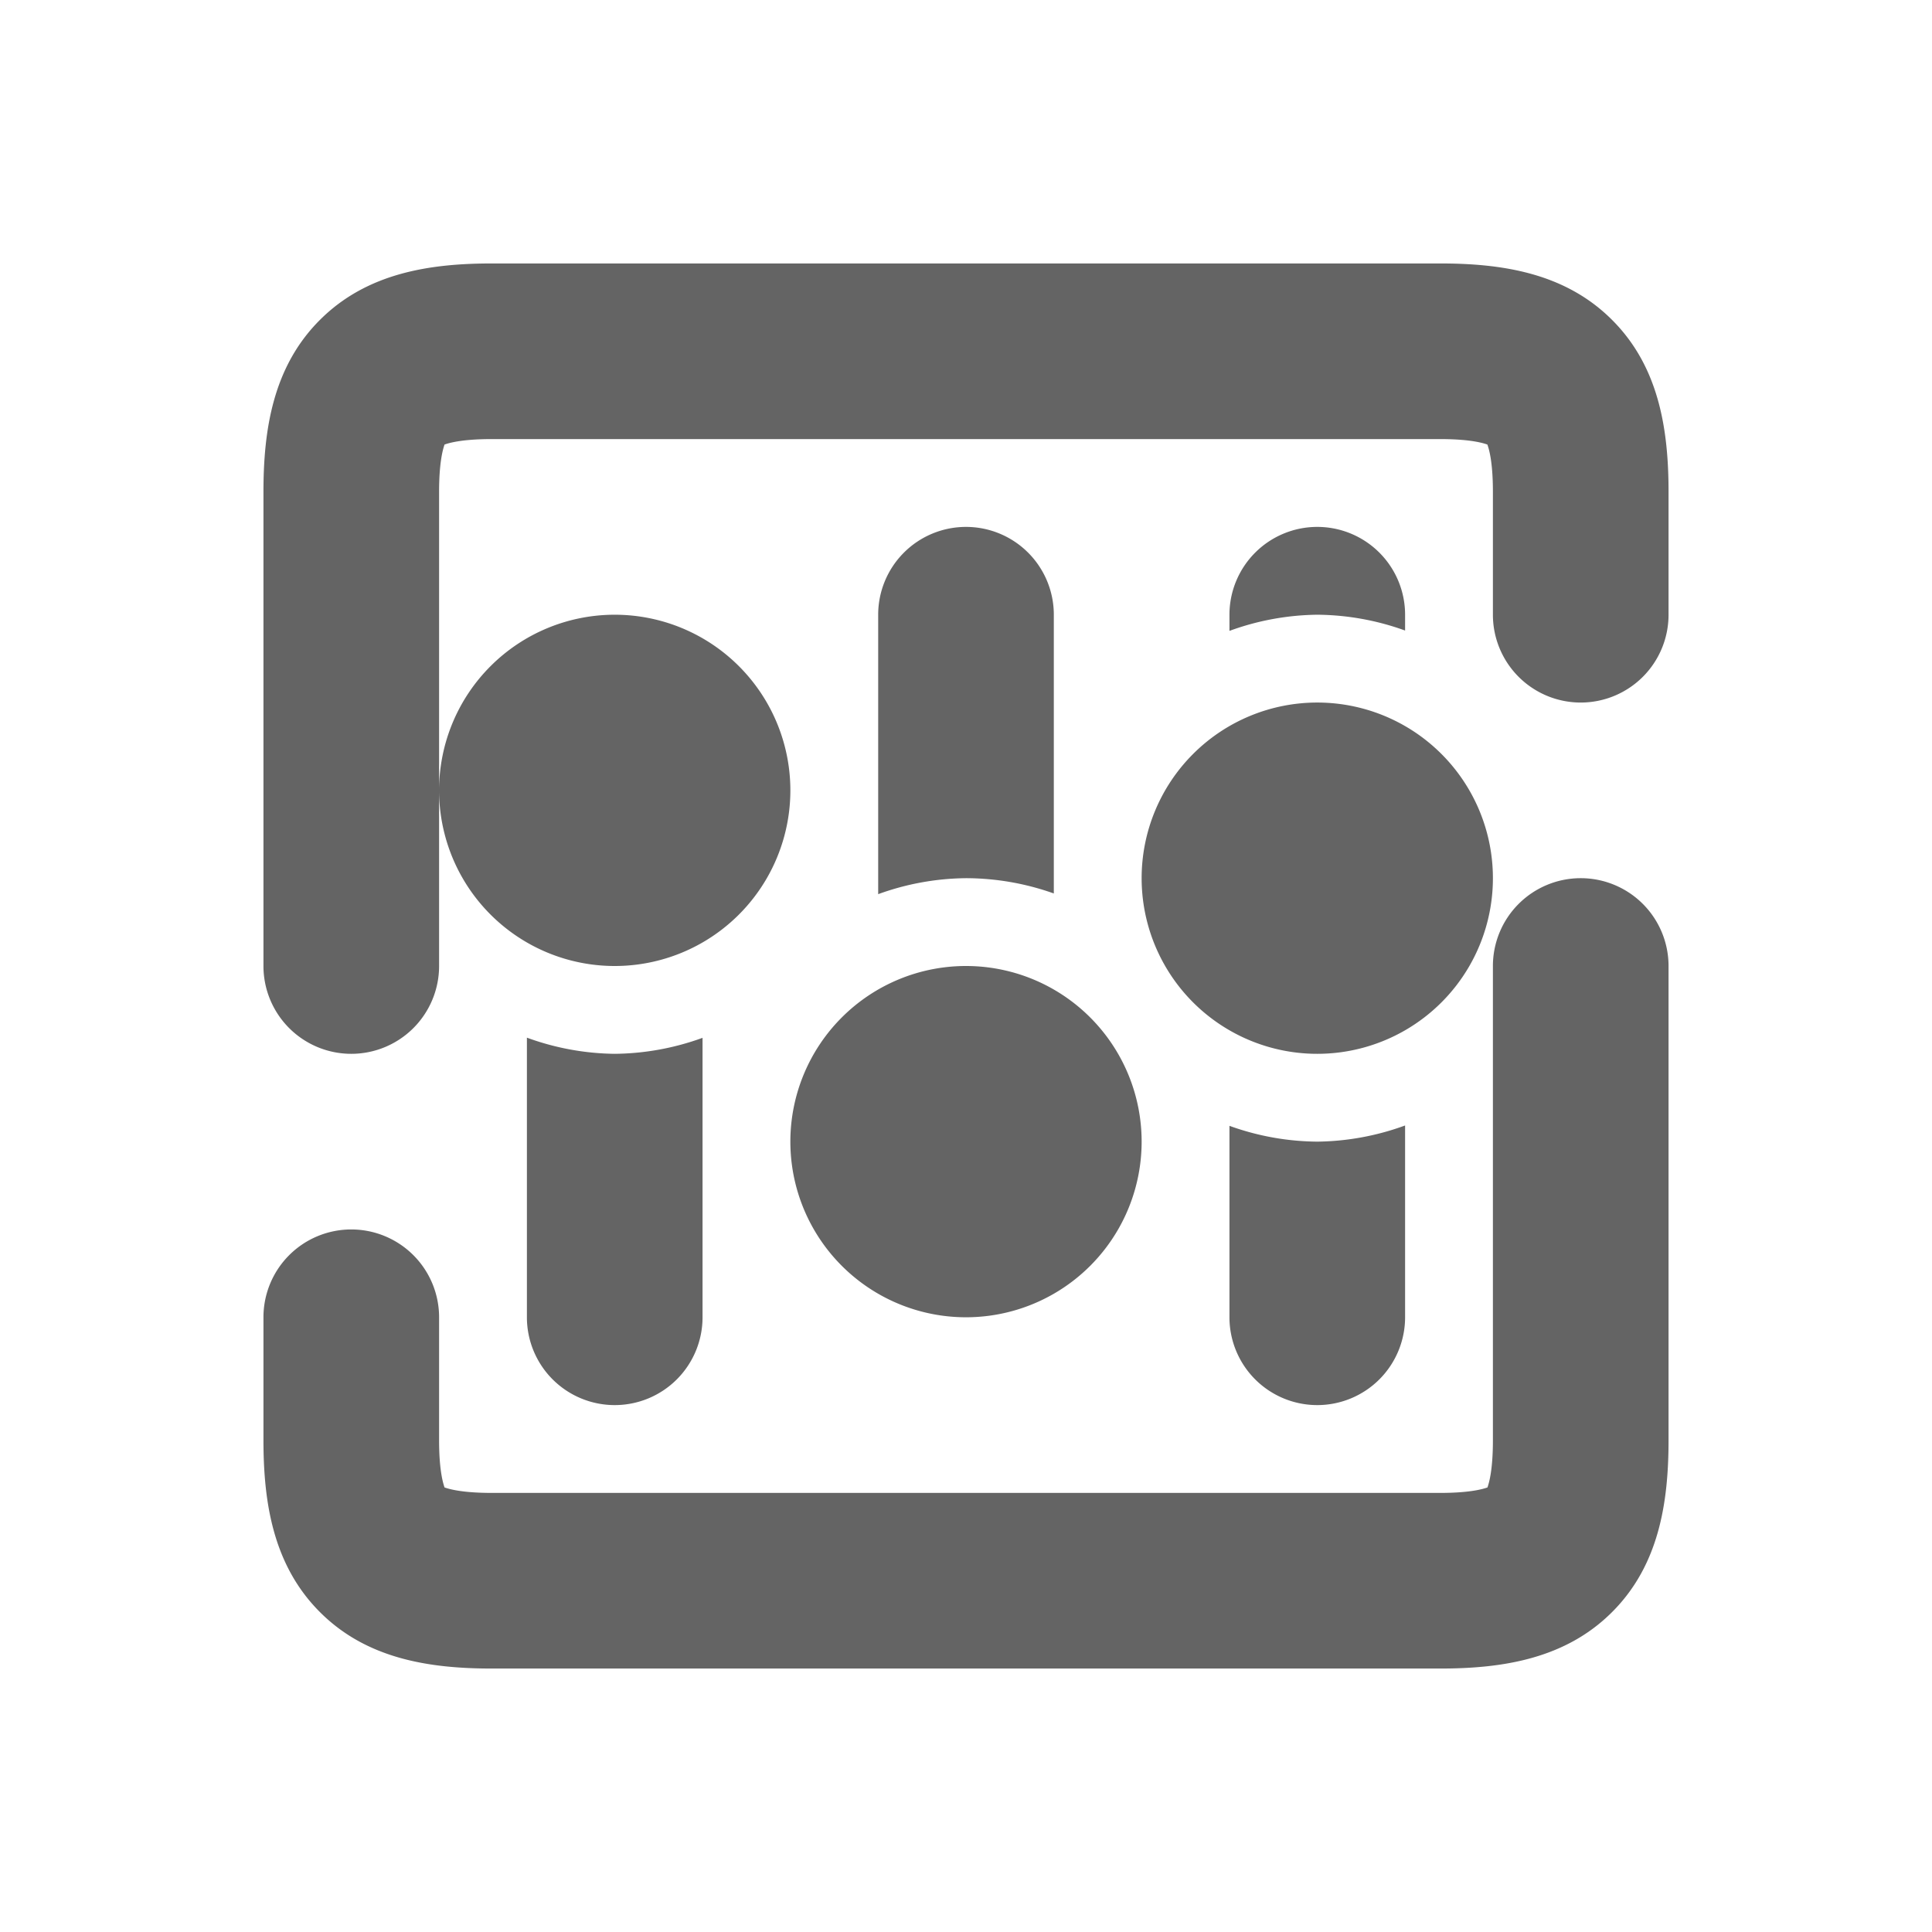 <svg xmlns="http://www.w3.org/2000/svg" width="22" height="22" version="1.1">
 <defs>
  <style id="current-color-scheme" type="text/css">
   .ColorScheme-Text { color:#646464; } .ColorScheme-Highlight { color:#4285f4; } .ColorScheme-NeutralText { color:#ff9800; } .ColorScheme-PositiveText { color:#4caf50; } .ColorScheme-NegativeText { color:#f44336; }
  </style>
 </defs>
 <path style="fill:currentColor" class="ColorScheme-Text" d="m 5.6,3 c -0.711,0 -1.424,0.11 -1.957,0.643 C 3.11,4.175 3,4.888 3,5.6 V 11 a 1,1 0 0 0 1,1 1,1 0 0 0 1,-1 V 9 6.779 5.6 C 5,5.239 5.05,5.099 5.062,5.062 c 0.036,-0.012 0.176,-0.062 0.537,-0.062 H 16.4 c 0.361,0 0.501,0.05 0.537,0.062 C 16.95,5.099 17,5.239 17,5.6 v 1.4 a 1,1 0 0 0 1,1 1,1 0 0 0 1,-1 V 5.6 C 19,4.888 18.89,4.175 18.357,3.643 17.825,3.11 17.112,3 16.4,3 Z M 5,9 A 2,2 0 0 0 7,11 2,2 0 0 0 9,9 2,2 0 0 0 7,7 2,2 0 0 0 5,9 Z m 6,-3 a 1,1 0 0 0 -1,1 V 9 10.182 A 3,3 0 0 1 11,10 3,3 0 0 1 12,10.174 V 10 7 a 1,1 0 0 0 -1,-1 z m 4,0 a 1,1 0 0 0 -1,1 v 0.184 a 3,3 0 0 1 1,-0.184 3,3 0 0 1 1,0.18 V 7 a 1,1 0 0 0 -1,-1 z m 0,2 A 2,2 0 0 0 13,10 2,2 0 0 0 15,12 2,2 0 0 0 17,10 2,2 0 0 0 15,8 Z M 18,10 a 1,1 0 0 0 -1,1 v 1.221 4.18 c 0,0.361 -0.05,0.501 -0.062,0.537 C 16.901,16.95 16.761,17 16.4,17 H 5.6 C 5.239,17 5.099,16.95 5.062,16.938 5.05,16.901 5,16.761 5,16.4 V 15 A 1,1 0 0 0 4,14 1,1 0 0 0 3,15 v 1.4 c 0,0.711 0.11,1.424 0.643,1.957 C 4.175,18.89 4.888,19 5.6,19 H 16.4 c 0.711,0 1.424,-0.11 1.957,-0.643 C 18.89,17.825 19,17.112 19,16.4 V 11 a 1,1 0 0 0 -1,-1 z m -7,1 a 2,2 0 0 0 -2,2 2,2 0 0 0 2,2 2,2 0 0 0 2,-2 2,2 0 0 0 -2,-2 z M 6,11.816 V 15 a 1,1 0 0 0 1,1 1,1 0 0 0 1,-1 V 13 11.818 A 3,3 0 0 1 7,12 3,3 0 0 1 6,11.816 Z m 10,1 A 3,3 0 0 1 15,13 3,3 0 0 1 14,12.82 V 13 15 a 1,1 0 0 0 1,1 1,1 0 0 0 1,-1 z"/>
</svg>
